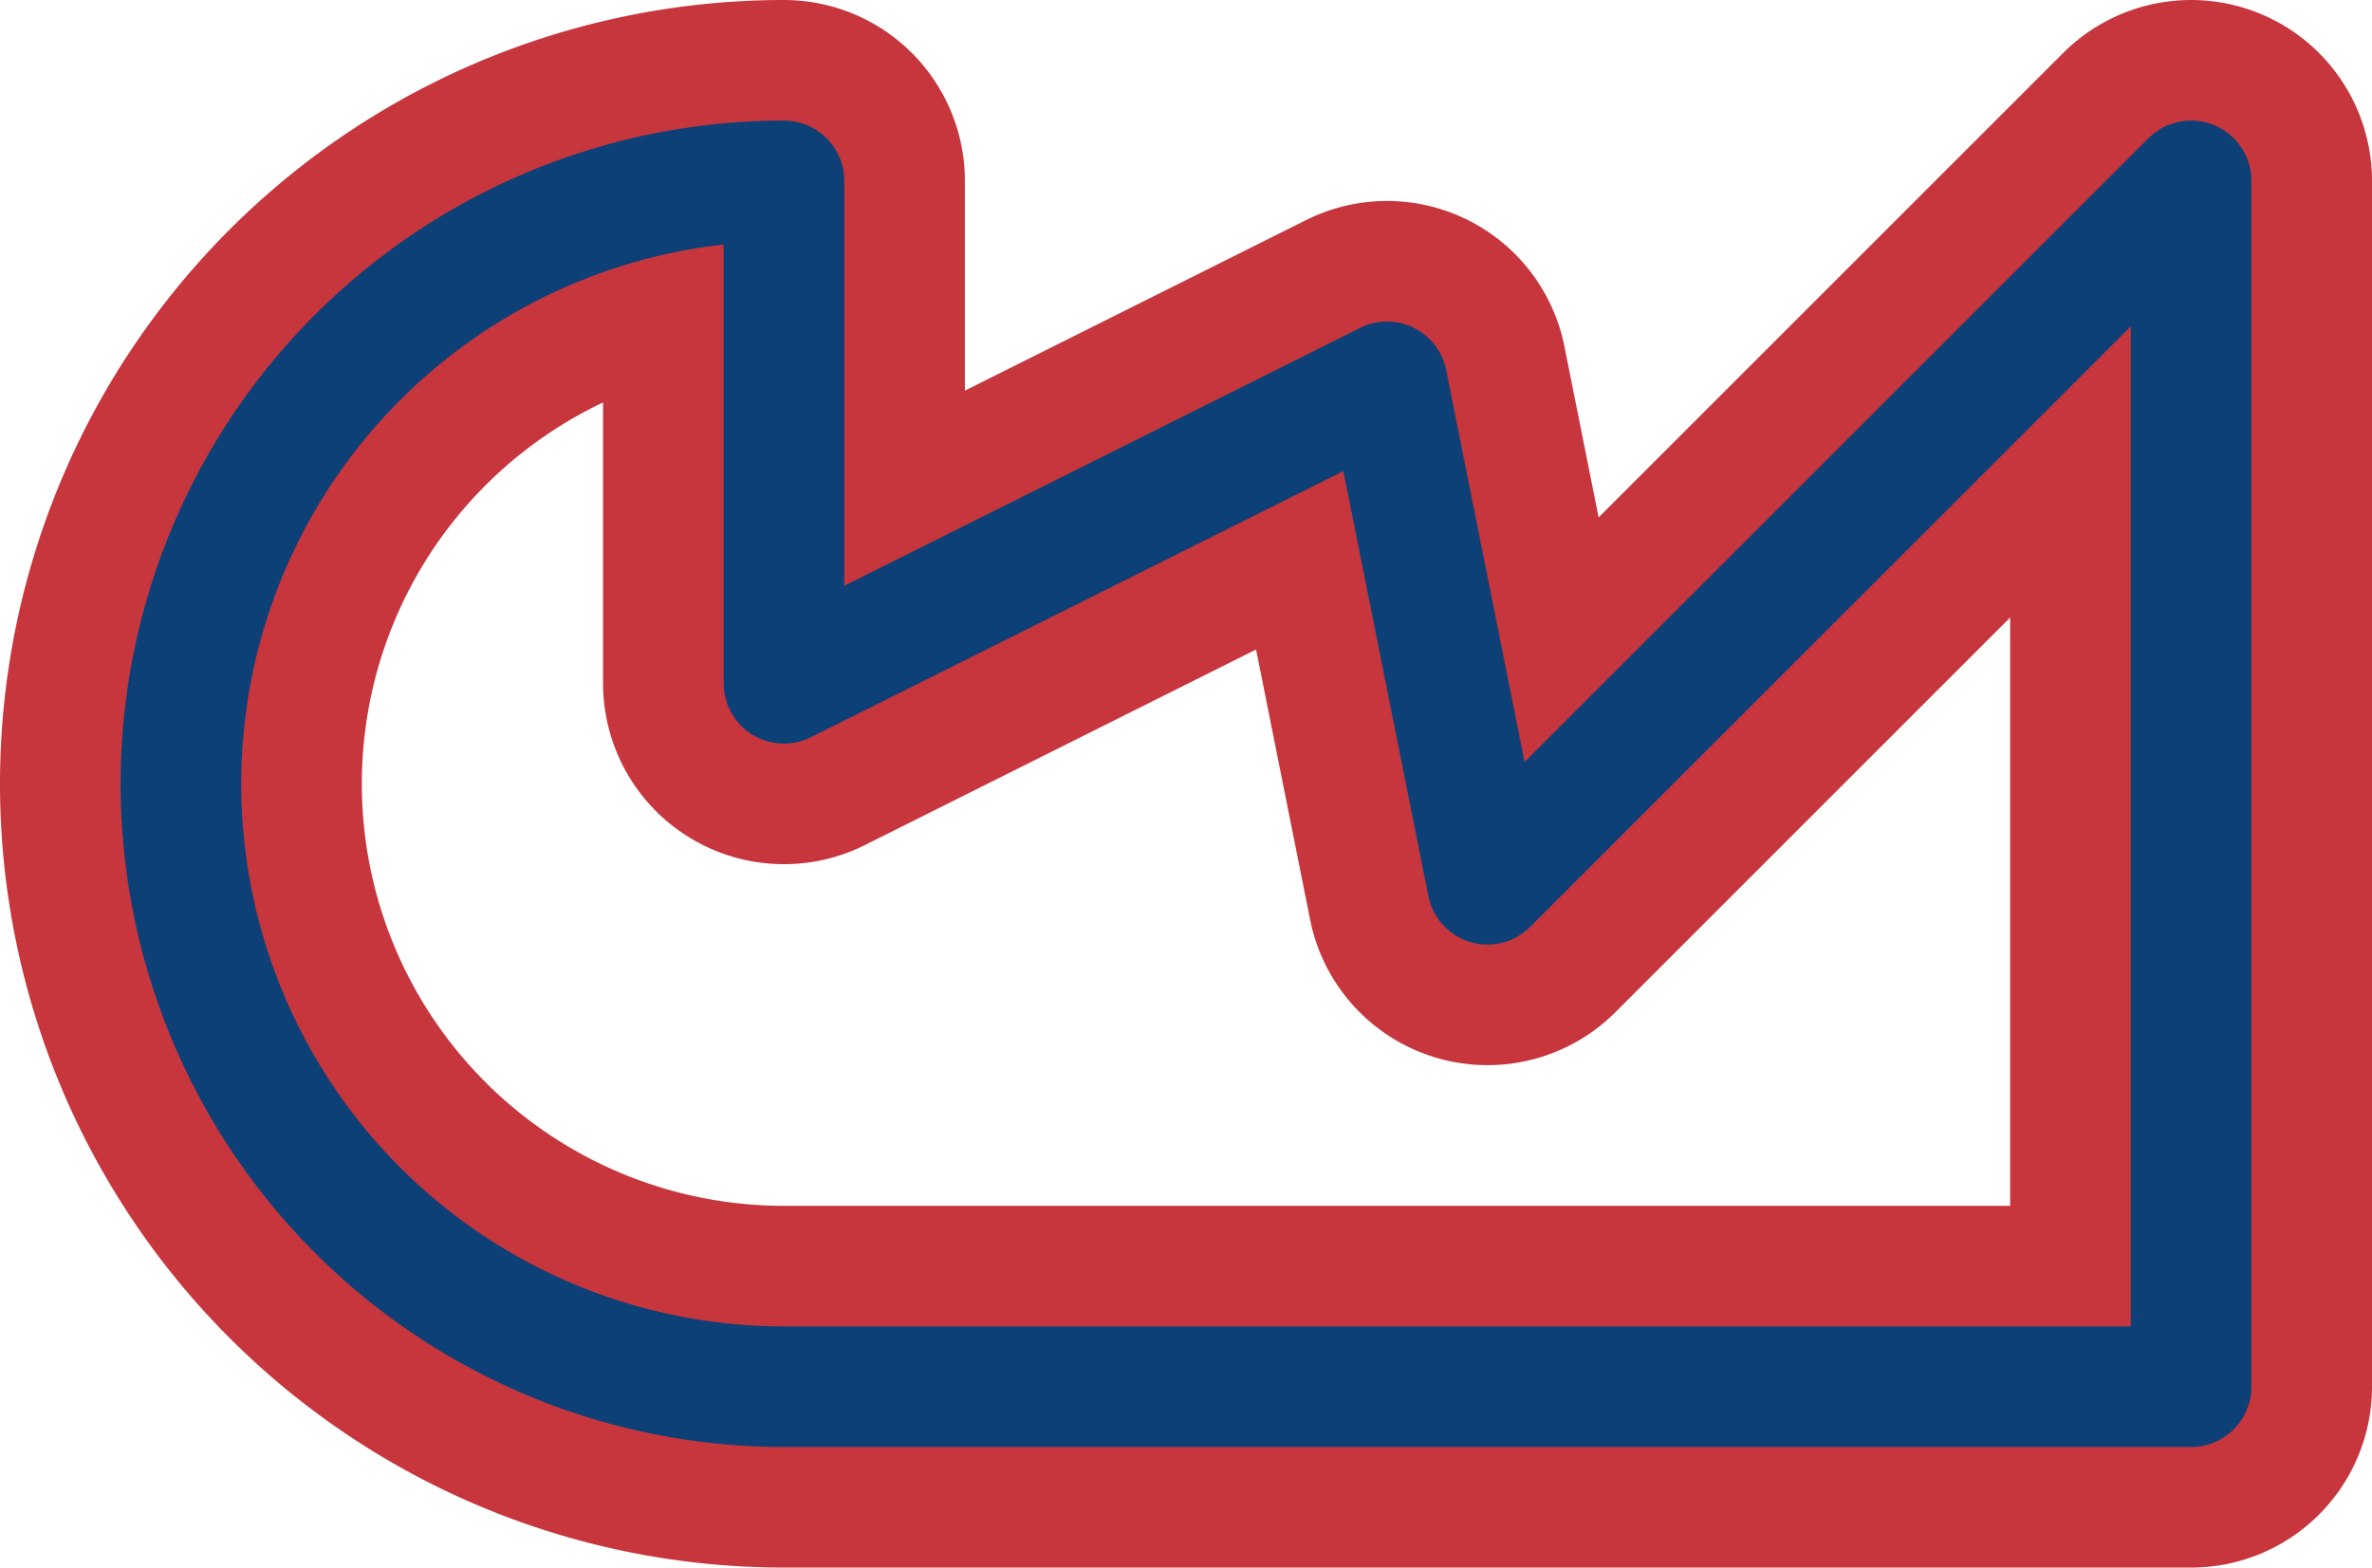 <svg width='23.6' height='15.6' viewBox='0.2 -7.8 23.6 15.6' id='RSD_line' xmlns='http://www.w3.org/2000/svg'><defs><path id='l' d='M8 6A6 6 0 0 1 8 -6V-1L14 -4L15 1L22 -6V6Z' fill='none' stroke-linejoin='round' stroke-linecap='round'/></defs><use href='#l' stroke-width='3.6' stroke='#C7363D'/><use href='#l' stroke-width='1.2' stroke='#0C4077'/></svg>
